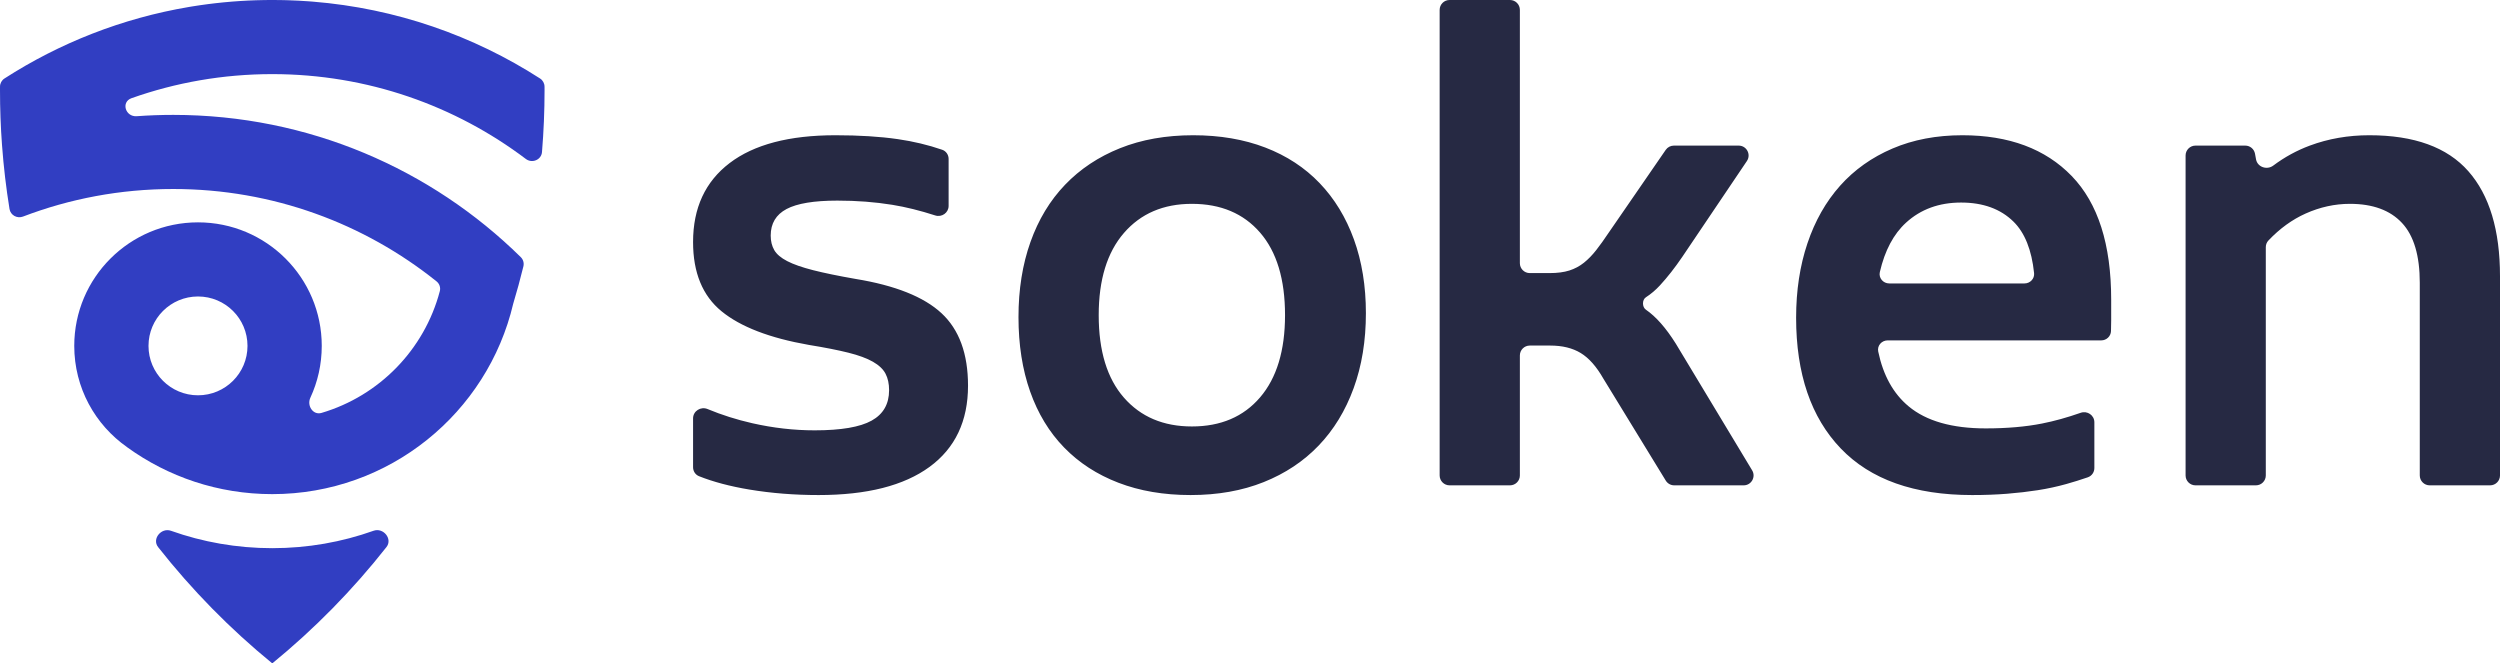 <?xml version="1.0" encoding="UTF-8"?>
<svg width="505px" height="134px" viewBox="0 0 505 134" version="1.1" xmlns="http://www.w3.org/2000/svg" xmlns:xlink="http://www.w3.org/1999/xlink">
    <title>Logo Soken</title>
    <g id="Page-1" stroke="none" stroke-width="1" fill="none" fill-rule="evenodd">
        <g id="Artboard" transform="translate(-348, -333)">
            <g id="Logo-Soken" transform="translate(348, 333)">
                <path d="M165.353,100 C175.11,100 182.581,98.105 187.765,94.314 C192.949,90.523 195.541,85.055 195.541,77.909 C195.541,71.46 193.755,66.579 190.183,63.268 C186.611,59.956 180.817,57.647 172.802,56.34 C169.317,55.73 166.464,55.142 164.242,54.575 C162.02,54.009 160.278,53.399 159.014,52.745 C157.751,52.092 156.88,51.351 156.401,50.523 C155.922,49.695 155.682,48.715 155.682,47.582 C155.682,45.142 156.749,43.355 158.884,42.222 C161.018,41.089 164.438,40.523 169.143,40.523 C173.063,40.523 176.766,40.806 180.251,41.373 C182.958,41.812 185.849,42.529 188.923,43.521 C190.243,43.946 191.62,42.98 191.62,41.594 L191.62,32.1 C191.62,31.269 191.107,30.52 190.321,30.25 C187.482,29.273 184.495,28.558 181.361,28.105 C177.746,27.582 173.542,27.32 168.75,27.32 C159.428,27.32 152.306,29.194 147.384,32.941 C142.461,36.688 140,42.004 140,48.889 C140,55.076 141.917,59.739 145.75,62.876 C149.583,66.013 155.464,68.279 163.392,69.673 C166.616,70.196 169.273,70.719 171.364,71.242 C173.455,71.765 175.11,72.375 176.33,73.072 C177.55,73.769 178.399,74.575 178.878,75.49 C179.358,76.405 179.597,77.516 179.597,78.823 C179.597,81.612 178.421,83.66 176.069,84.967 C173.716,86.275 169.883,86.928 164.569,86.928 C160.387,86.928 156.183,86.449 151.958,85.49 C148.812,84.776 145.799,83.821 142.919,82.625 C141.553,82.057 140,83.031 140,84.51 L140,94.387 C140,95.177 140.464,95.898 141.198,96.19 C144.087,97.341 147.478,98.24 151.369,98.889 C155.813,99.63 160.474,100 165.353,100 Z M240.496,100 C245.985,100 250.907,99.129 255.263,97.386 C259.619,95.643 263.322,93.181 266.371,90 C269.421,86.819 271.773,82.963 273.428,78.431 C275.084,73.9 275.911,68.845 275.911,63.268 C275.911,57.778 275.105,52.81 273.494,48.366 C271.882,43.922 269.573,40.131 266.567,36.993 C263.562,33.856 259.902,31.46 255.59,29.804 C251.277,28.148 246.42,27.32 241.019,27.32 C235.53,27.32 230.607,28.192 226.251,29.935 C221.895,31.678 218.192,34.139 215.143,37.32 C212.094,40.501 209.763,44.357 208.152,48.889 C206.54,53.42 205.734,58.475 205.734,64.052 C205.734,69.63 206.518,74.641 208.086,79.085 C209.655,83.529 211.941,87.299 214.947,90.392 C217.953,93.486 221.612,95.861 225.925,97.516 C230.237,99.172 235.094,100 240.496,100 Z M240.757,86.144 C235.007,86.144 230.433,84.205 227.035,80.327 C223.638,76.449 221.939,70.893 221.939,63.66 C221.939,56.514 223.638,50.98 227.035,47.059 C230.433,43.137 235.007,41.176 240.757,41.176 C246.594,41.176 251.19,43.115 254.544,46.993 C257.899,50.871 259.576,56.427 259.576,63.66 C259.576,70.806 257.899,76.34 254.544,80.261 C251.19,84.183 246.594,86.144 240.757,86.144 Z M305.014,98.039 C306.119,98.039 307.014,97.144 307.014,96.039 L307.014,71.804 C307.014,70.699 307.909,69.804 309.014,69.804 L313.156,69.804 C315.596,69.804 317.643,70.305 319.298,71.307 C320.954,72.309 322.478,74.031 323.872,76.471 L336.486,97.083 C336.85,97.677 337.496,98.039 338.192,98.039 L352.219,98.039 C353.775,98.039 354.735,96.34 353.932,95.007 L338.509,69.412 C336.517,66.237 334.503,63.951 332.467,62.555 C331.696,62.026 331.683,60.559 332.469,60.052 C333.493,59.392 334.439,58.59 335.307,57.647 C336.832,55.991 338.335,54.074 339.816,51.895 L352.873,32.53 C353.768,31.201 352.816,29.412 351.214,29.412 L338.122,29.412 C337.464,29.412 336.848,29.735 336.475,30.277 L324.918,47.059 C324.046,48.366 323.219,49.521 322.435,50.523 C321.651,51.525 320.823,52.375 319.952,53.072 C319.08,53.769 318.1,54.292 317.011,54.641 C315.922,54.989 314.594,55.163 313.025,55.163 L309.014,55.163 C307.909,55.163 307.014,54.268 307.014,53.163 L307.014,2 C307.014,0.895 306.119,0 305.014,0 L292.809,0 C291.705,0 290.809,0.895 290.809,2 L290.809,96.039 C290.809,97.144 291.705,98.039 292.809,98.039 L305.014,98.039 Z M398.362,100 C400.889,100 403.241,99.913 405.419,99.739 C407.597,99.564 409.666,99.325 411.626,99.02 C413.587,98.715 415.503,98.301 417.376,97.778 C418.818,97.375 420.273,96.921 421.741,96.415 C422.536,96.141 423.061,95.388 423.061,94.547 L423.061,85.295 C423.061,83.883 421.638,82.915 420.306,83.382 C417.573,84.34 414.963,85.065 412.476,85.556 C409.165,86.209 405.375,86.536 401.106,86.536 C394.311,86.536 389.127,85.055 385.555,82.091 C382.45,79.516 380.399,75.822 379.4,71.008 C379.155,69.825 380.094,68.758 381.303,68.758 L424.449,68.758 C425.506,68.758 426.383,67.937 426.42,66.882 C426.446,66.143 426.459,65.418 426.459,64.706 L426.459,60.523 C426.459,49.368 423.802,41.046 418.487,35.556 C413.173,30.065 405.811,27.32 396.402,27.32 C391.174,27.32 386.47,28.213 382.288,30 C378.106,31.787 374.578,34.292 371.702,37.516 C368.827,40.741 366.628,44.619 365.103,49.15 C363.578,53.682 362.816,58.693 362.816,64.183 C362.816,75.512 365.822,84.314 371.833,90.588 C377.845,96.863 386.688,100 398.362,100 Z M410.885,55.168 C411.002,56.302 410.086,57.255 408.945,57.255 L381.625,57.255 C380.395,57.255 379.45,56.153 379.727,54.955 C380.731,50.606 382.5,47.277 385.032,44.967 C387.994,42.266 391.697,40.915 396.14,40.915 C400.584,40.915 404.112,42.2 406.726,44.771 C409.012,47.02 410.398,50.486 410.885,55.168 Z M455.692,98.039 C456.797,98.039 457.692,97.144 457.692,96.039 L457.692,49.92 C457.692,49.425 457.874,48.945 458.215,48.586 C460.513,46.168 463.018,44.352 465.729,43.137 C468.648,41.83 471.632,41.176 474.681,41.176 C479.299,41.176 482.806,42.462 485.201,45.033 C487.597,47.603 488.795,51.634 488.795,57.124 L488.795,96.039 C488.795,97.144 489.691,98.039 490.795,98.039 L503,98.039 C504.105,98.039 505,97.144 505,96.039 L505,55.817 C505,46.492 502.866,39.412 498.596,34.575 C494.327,29.739 487.663,27.32 478.602,27.32 C474.333,27.32 470.325,28.017 466.579,29.412 C463.946,30.392 461.485,31.738 459.197,33.449 C457.927,34.399 456.008,33.759 455.721,32.2 L455.51,31.05 C455.336,30.101 454.509,29.412 453.543,29.412 L443.488,29.412 C442.383,29.412 441.488,30.307 441.488,31.412 L441.488,96.039 C441.488,97.144 442.383,98.039 443.488,98.039 L455.692,98.039 Z" id="Shape" fill="#262943" fill-rule="nonzero"></path>
                <path d="M75.463,107.214 C77.432,106.513 79.358,108.864 78.066,110.506 C71.262,119.154 63.525,127.035 55.005,133.998 C55.004,133.999 55.002,134 55,134 L55,134 C54.998,134 54.997,133.999 54.995,133.998 C46.477,127.036 38.74,119.157 31.938,110.511 C30.645,108.869 32.57,106.519 34.539,107.219 C40.933,109.493 47.819,110.731 54.995,110.731 C62.175,110.731 69.066,109.491 75.463,107.214 Z M54.996,0 L56.592,0.012 L57.602,0.033 L58.338,0.055 C59.645,0.098 60.945,0.165 62.238,0.258 L63.207,0.331 C80.022,1.696 95.661,7.214 109.092,15.855 C109.654,16.217 109.991,16.84 109.995,17.507 L110,18.206 C110,22.417 109.826,26.588 109.484,30.711 C109.352,32.298 107.488,33.066 106.217,32.106 C91.973,21.351 74.23,14.972 54.995,14.972 C45.026,14.972 35.457,16.686 26.569,19.833 C24.399,20.602 25.326,23.641 27.622,23.474 C30.057,23.297 32.516,23.207 34.997,23.207 C62.354,23.207 87.145,34.174 105.199,51.945 C105.692,52.43 105.891,53.138 105.727,53.81 C105.105,56.354 104.417,58.872 103.666,61.362 C98.481,83.404 78.657,99.814 54.995,99.814 C44.047,99.814 33.921,96.301 25.686,90.343 C25.684,90.342 25.684,90.339 25.685,90.337 L25.685,90.337 C25.687,90.335 25.686,90.333 25.684,90.331 C19.224,85.82 14.999,78.337 14.999,69.87 C14.999,56.088 26.19,44.916 39.996,44.916 C53.802,44.916 64.994,56.088 64.994,69.87 C64.994,73.609 64.17,77.156 62.693,80.341 C61.947,81.949 63.236,83.913 64.936,83.412 C76.608,79.967 85.738,70.608 88.844,58.812 C89.036,58.083 88.771,57.313 88.183,56.841 C73.621,45.164 55.126,38.179 34.997,38.179 C24.305,38.179 14.075,40.149 4.651,43.746 C3.457,44.202 2.125,43.476 1.921,42.215 C1.236,37.981 0.729,33.686 0.409,29.339 C0.138,25.664 0,21.951 0,18.206 C0,17.97 0,17.734 0.002,17.498 C0.005,16.834 0.342,16.215 0.901,15.856 C12.016,8.702 24.644,3.69 38.2,1.402 L38.882,1.289 L40.114,1.098 L40.453,1.048 L41.947,0.842 L42.062,0.827 L43.53,0.649 L43.685,0.632 L45.174,0.475 L46.737,0.336 L47.109,0.306 L48.405,0.213 L48.547,0.205 L49.971,0.124 L50.275,0.11 L51.485,0.061 L51.88,0.048 L53.143,0.017 L53.376,0.013 L54.137,0.004 L54.565,0 L54.996,0 Z M39.996,59.888 C34.474,59.888 29.997,64.357 29.997,69.87 C29.997,75.382 34.474,79.851 39.996,79.851 C45.519,79.851 49.995,75.382 49.995,69.87 C49.995,64.357 45.519,59.888 39.996,59.888 Z" id="Shape" fill="#313EC2"></path>
            </g>
        </g>
    </g>
</svg>